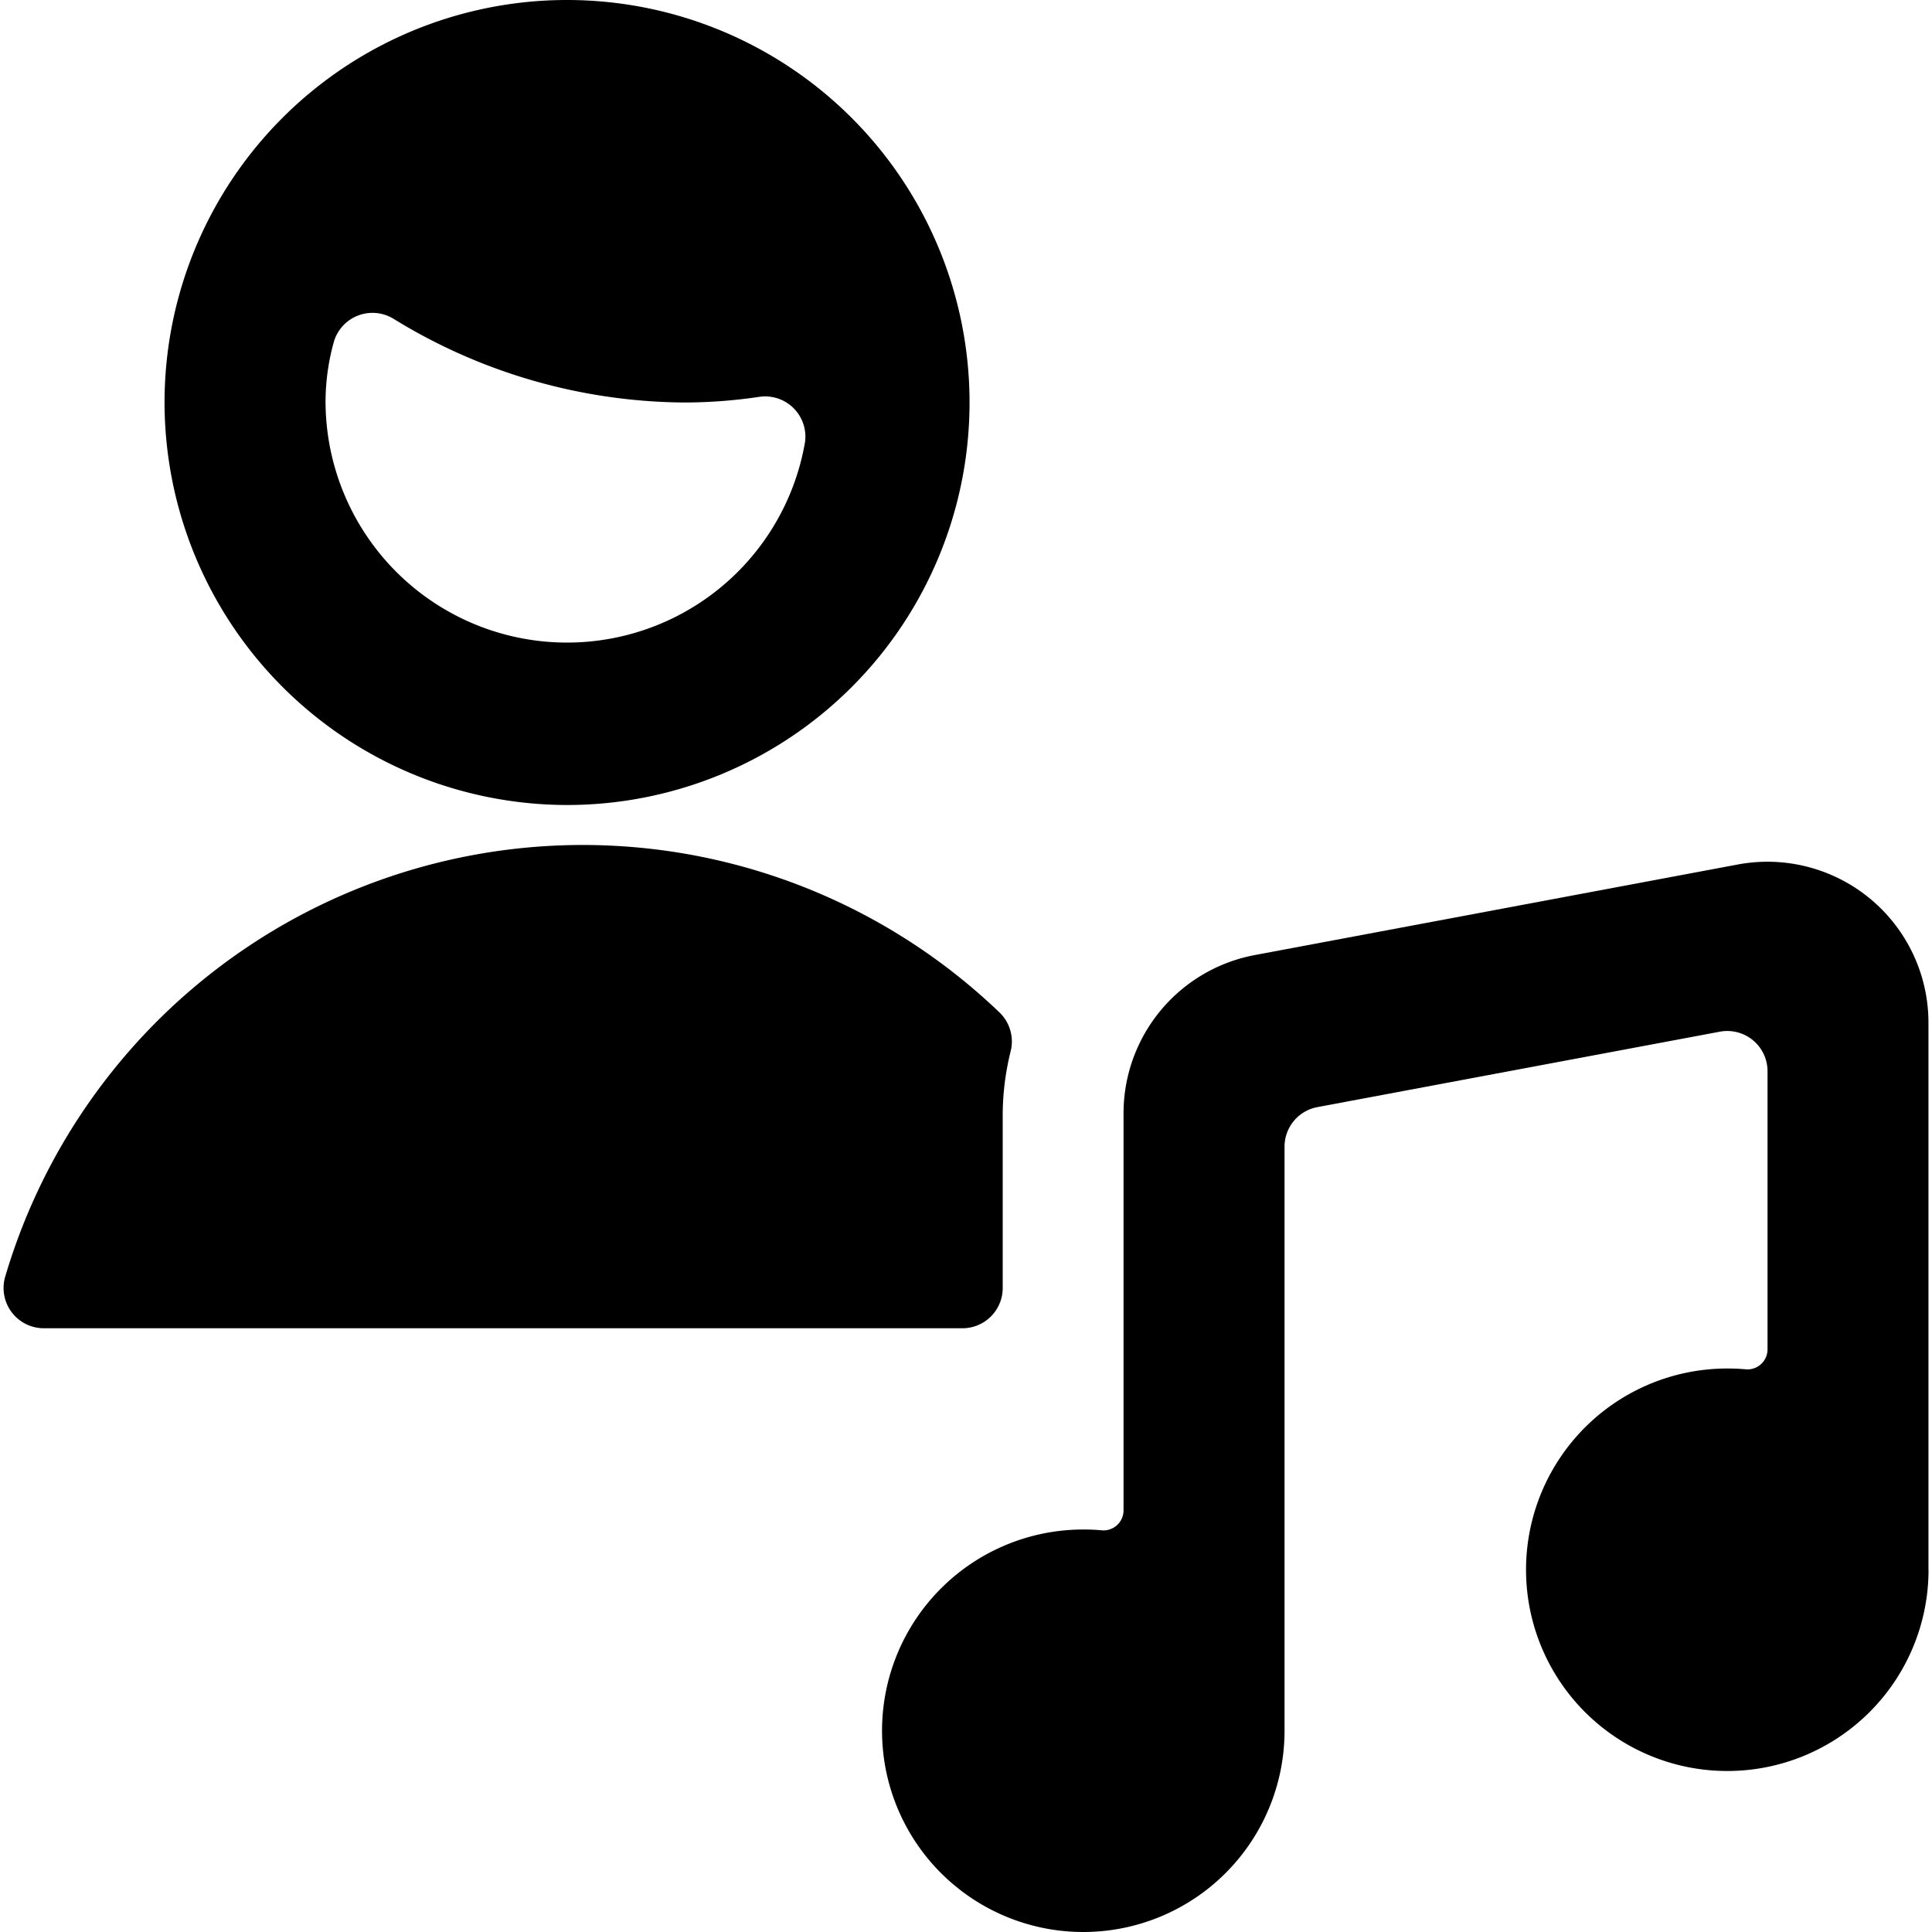 <svg id="Bold" xmlns="http://www.w3.org/2000/svg" viewBox="0 0 24 24"><title>single-man-actions-music</title><path d="M7.044,10a5,5,0,1,0-5-5A5.006,5.006,0,0,0,7.044,10Zm-2.9-5.742a.5.5,0,0,1,.741-.3A6.967,6.967,0,0,0,8.5,5a6.363,6.363,0,0,0,.93-.07A.5.5,0,0,1,10,5.494,3,3,0,0,1,4.044,5,2.792,2.792,0,0,1,4.144,4.258Z"/><path d="M12.456,13.83a3.318,3.318,0,0,1,.1-.776.5.5,0,0,0-.143-.48A7.481,7.481,0,0,0,.065,15.858a.5.5,0,0,0,.479.642H11.956a.5.5,0,0,0,.5-.5Z"/><path d="M23.956,19.5V12.705a2,2,0,0,0-2.368-1.966l-6,1.125a2,2,0,0,0-1.631,1.966v4.931a.249.249,0,0,1-.273.249c-.074-.007-.15-.01-.227-.01a2.5,2.5,0,1,0,2.5,2.5V14.244a.5.5,0,0,1,.408-.491l5-.937a.5.5,0,0,1,.592.491v3.454a.249.249,0,0,1-.273.249c-.074-.007-.15-.01-.227-.01a2.5,2.5,0,1,0,2.5,2.5Z"/></svg>